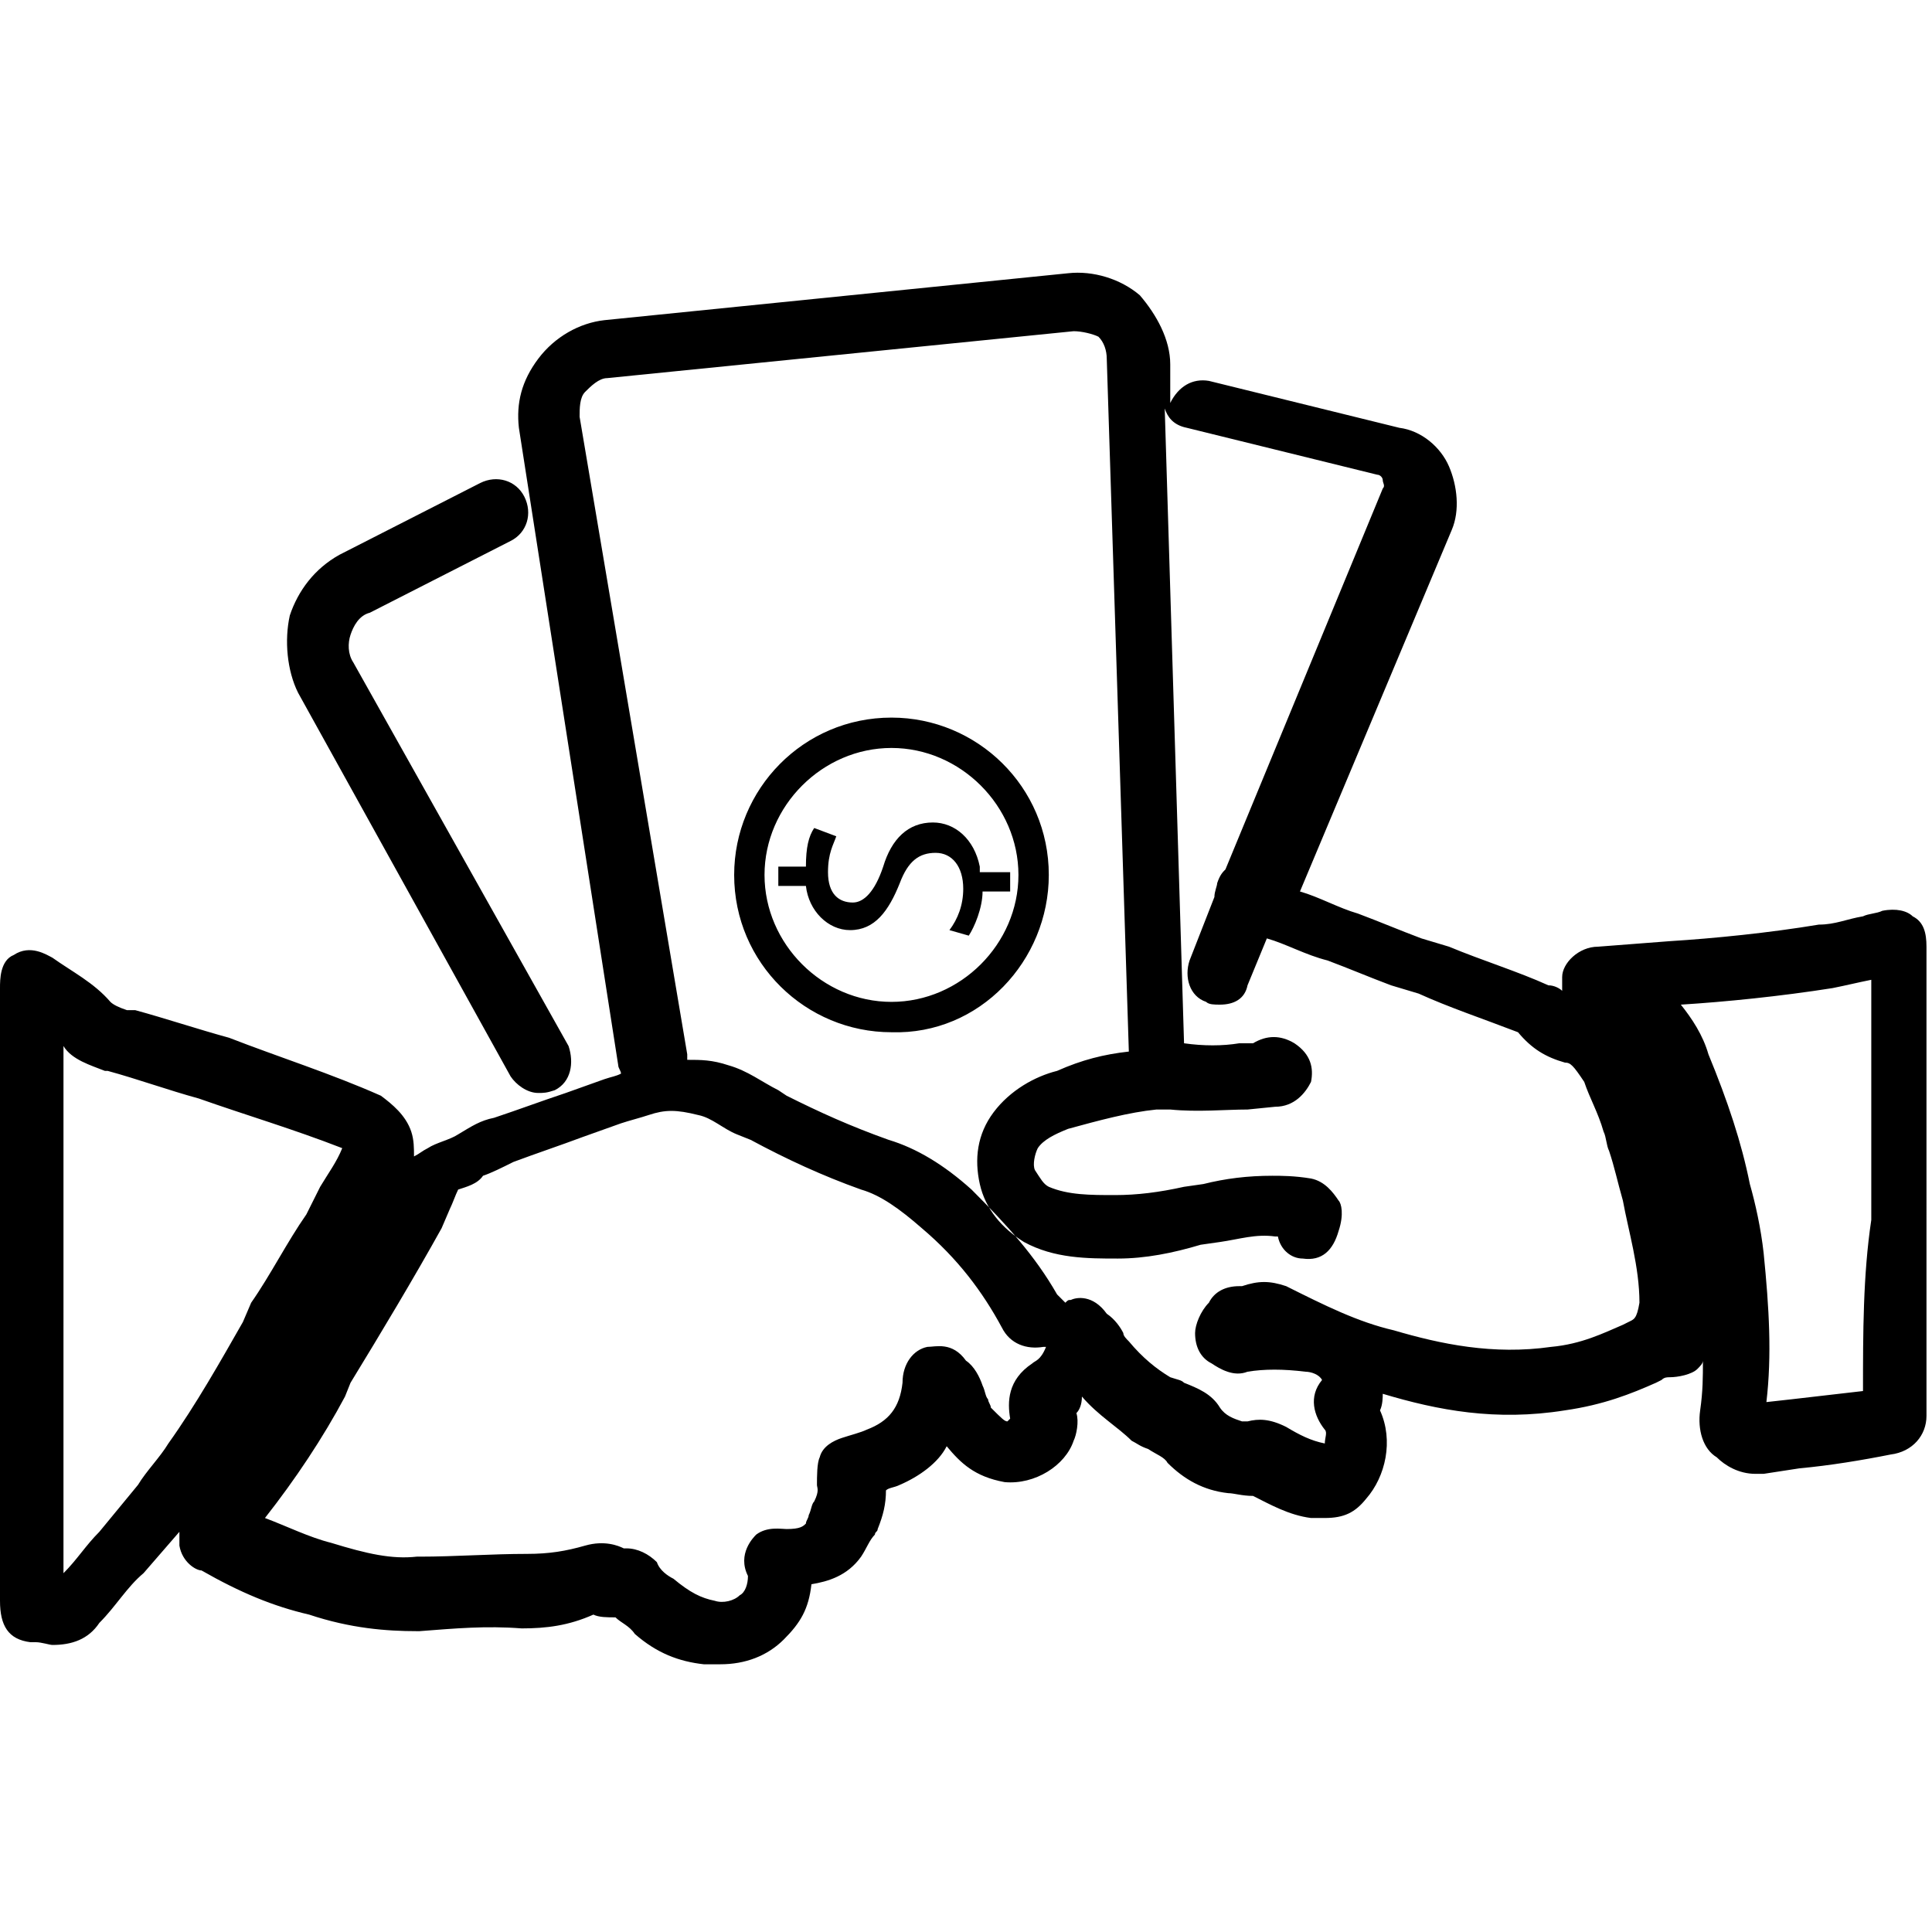 <?xml version="1.0" encoding="utf-8"?>
<!-- Generator: Adobe Illustrator 24.2.1, SVG Export Plug-In . SVG Version: 6.00 Build 0)  -->
<svg version="1.1" id="Capa_1" xmlns="http://www.w3.org/2000/svg" xmlns:xlink="http://www.w3.org/1999/xlink" x="0px" y="0px"
	 viewBox="0 0 70 70" style="enable-background:new 0 0 70 70;" xml:space="preserve">
<style type="text/css">
	.st0{fill-rule:evenodd;clip-rule:evenodd;}
</style>
<desc>Created with Sketch.</desc>
<g id="Prestamos">
	<path id="Shape" class="st0" d="M18.5,39c0.2,0.3,0.6,0.6,1,0.6c0.2,0,0.3,0,0.6-0.1c0.6-0.3,0.7-1,0.5-1.6L12.8,24
		c-0.2-0.3-0.2-0.7-0.1-1c0.1-0.3,0.3-0.7,0.7-0.8l5.1-2.6c0.6-0.3,0.8-1,0.5-1.6c-0.3-0.6-1-0.8-1.6-0.5l-5.1,2.6
		c-0.9,0.5-1.5,1.3-1.8,2.2c-0.2,0.9-0.1,2,0.3,2.8L18.5,39z M69.8,41.3c0-2.3,0-4.7,0-7c0-0.5-0.1-0.9-0.5-1.1
		c-0.2-0.2-0.6-0.3-1.1-0.2c-0.2,0.1-0.5,0.1-0.7,0.2c-0.6,0.1-1,0.3-1.6,0.3c-1.8,0.3-3.8,0.5-5.4,0.6l-2.6,0.2
		c-0.7,0-1.3,0.6-1.3,1.1c0,0.1,0,0.3,0,0.5c-0.1-0.1-0.3-0.2-0.5-0.2c-1.1-0.5-2.4-0.9-3.6-1.4l-1-0.3c-0.8-0.3-1.5-0.6-2.3-0.9
		c-0.7-0.2-1.4-0.6-2.1-0.8l5.5-13.1c0.3-0.7,0.2-1.6-0.1-2.3c-0.3-0.7-1-1.3-1.8-1.4l-6.9-1.7c-0.6-0.1-1.1,0.2-1.4,0.8v-1.4
		c0-0.9-0.5-1.8-1.1-2.5c-0.7-0.6-1.7-0.9-2.6-0.8l-16.8,1.7c-0.9,0.1-1.8,0.6-2.4,1.4c-0.6,0.8-0.8,1.6-0.7,2.5l3.6,23.1
		c0,0.1,0.1,0.2,0.1,0.3c-0.2,0.1-0.3,0.1-0.6,0.2l-1.4,0.5c-0.9,0.3-1.7,0.6-2.6,0.9c-0.5,0.1-0.8,0.3-1.3,0.6
		c-0.3,0.2-0.8,0.3-1.1,0.5c-0.2,0.1-0.3,0.2-0.5,0.3c0-0.3,0-0.6-0.1-0.9c-0.2-0.6-0.7-1-1.1-1.3c-1.8-0.8-3.7-1.4-5.5-2.1
		c-1.1-0.3-2.3-0.7-3.4-1H4.6c-0.3-0.1-0.5-0.2-0.6-0.3c-0.6-0.7-1.4-1.1-2.1-1.6c-0.2-0.1-0.8-0.5-1.4-0.1C0,34.8,0,35.5,0,35.8
		v13.1c0,3,0,5.9,0,8.9v0.2c0,0.9,0.3,1.4,1.1,1.5h0.2c0.2,0,0.5,0.1,0.6,0.1c0.7,0,1.3-0.2,1.7-0.8c0.6-0.6,1-1.3,1.6-1.8l1.3-1.5
		c0,0.1,0,0.3,0,0.5c0.1,0.6,0.6,0.9,0.8,0.9c1.4,0.8,2.6,1.3,3.9,1.6c1.5,0.5,2.8,0.6,3.9,0.6h0.1c1.3-0.1,2.4-0.2,3.7-0.1
		c0.9,0,1.7-0.1,2.6-0.5c0.2,0.1,0.5,0.1,0.8,0.1c0.2,0.2,0.5,0.3,0.7,0.6c0.8,0.7,1.6,1,2.5,1.1c0.2,0,0.3,0,0.6,0
		c0.9,0,1.7-0.3,2.3-0.9c0.6-0.6,0.9-1.1,1-2c0.6-0.1,1.3-0.3,1.8-1c0.2-0.3,0.3-0.6,0.5-0.8c0-0.1,0.1-0.1,0.1-0.2
		c0.2-0.5,0.3-0.9,0.3-1.4c0.1-0.1,0.3-0.1,0.5-0.2c0.7-0.3,1.4-0.8,1.7-1.4c0.5,0.6,1,1.1,2.1,1.3c1.1,0.1,2.2-0.6,2.5-1.5
		c0.1-0.2,0.2-0.7,0.1-1c0.1-0.1,0.2-0.3,0.2-0.6c0.6,0.7,1.3,1.1,1.8,1.6c0.2,0.1,0.3,0.2,0.6,0.3c0.3,0.2,0.6,0.3,0.7,0.5
		c0.6,0.6,1.3,1,2.2,1.1c0.2,0,0.5,0.1,0.9,0.1c0.6,0.3,1.3,0.7,2.1,0.8c0.1,0,0.3,0,0.5,0c0.7,0,1.1-0.2,1.5-0.7
		c0.7-0.8,1-2.1,0.5-3.2c0.1-0.2,0.1-0.5,0.1-0.6c2,0.6,4.1,1,6.6,0.6c1.4-0.2,2.4-0.6,3.3-1l0.2-0.1c0.1-0.1,0.2-0.1,0.3-0.1
		c0.3,0,0.8-0.1,1-0.3c0.1-0.1,0.2-0.2,0.2-0.3c0,0.6,0,1.1-0.1,1.8c-0.1,0.7,0.1,1.4,0.6,1.7c0.3,0.3,0.8,0.6,1.4,0.6
		c0.1,0,0.2,0,0.3,0l1.3-0.2c1.1-0.1,2.3-0.3,3.3-0.5c0.8-0.1,1.3-0.7,1.3-1.4c0-2.3,0-4.7,0-7L69.8,41.3z M6.1,52.3
		c-0.3,0.5-0.8,1-1.1,1.5l-1.4,1.7c-0.5,0.5-0.8,1-1.3,1.5c0-2.6,0-5.3,0-7.9V47v-9.1c0.3,0.5,1,0.7,1.5,0.9h0.1
		c1.1,0.3,2.2,0.7,3.3,1c1.7,0.6,3.4,1.1,5.2,1.8c-0.2,0.5-0.5,0.9-0.8,1.4L11.1,44c-0.7,1-1.3,2.2-2,3.2l-0.3,0.7
		C8,49.3,7.1,50.9,6.1,52.3z M37.4,49.4c-0.9,0.6-0.9,1.4-0.8,2c0,0,0,0-0.1,0.1c-0.1,0-0.2-0.1-0.6-0.5c0-0.1-0.1-0.2-0.1-0.3
		c-0.1-0.1-0.1-0.3-0.2-0.5c-0.1-0.3-0.3-0.7-0.6-0.9c-0.5-0.7-1.1-0.5-1.4-0.5c-0.5,0.1-0.9,0.6-0.9,1.3c-0.1,0.9-0.5,1.4-1.3,1.7
		c-0.2,0.1-0.6,0.2-0.9,0.3c-0.3,0.1-0.7,0.3-0.8,0.7c-0.1,0.2-0.1,0.7-0.1,1c0,0.1,0.1,0.2-0.1,0.6c-0.1,0.1-0.1,0.3-0.2,0.5
		c0,0.1-0.1,0.2-0.1,0.3c-0.1,0.1-0.2,0.2-0.7,0.2c-0.2,0-0.7-0.1-1.1,0.2c-0.1,0.1-0.7,0.7-0.3,1.5c0,0.3-0.1,0.6-0.3,0.7
		c-0.2,0.2-0.6,0.3-0.9,0.2c-0.5-0.1-0.9-0.3-1.5-0.8c-0.2-0.1-0.5-0.3-0.6-0.6c-0.3-0.3-0.7-0.5-1.1-0.5l0,0c-0.1,0-0.1,0-0.1,0
		c-0.2-0.1-0.7-0.3-1.4-0.1c-0.7,0.2-1.3,0.3-2.1,0.3c-1.3,0-2.6,0.1-3.9,0.1h-0.1c-0.9,0.1-1.8-0.1-3.1-0.5
		c-0.8-0.2-1.6-0.6-2.4-0.9c1.1-1.4,2.1-2.9,2.9-4.4l0.2-0.5c1.1-1.8,2.3-3.8,3.3-5.6l0.3-0.7c0.1-0.2,0.2-0.5,0.3-0.7
		c0.3-0.1,0.7-0.2,0.9-0.5c0.3-0.1,0.7-0.3,1.1-0.5c0.8-0.3,1.7-0.6,2.5-0.9l1.4-0.5c0.3-0.1,0.7-0.2,1-0.3c0.6-0.2,1-0.2,1.8,0
		c0.5,0.1,0.9,0.5,1.4,0.7l0.5,0.2c1.3,0.7,2.6,1.3,4,1.8c0.7,0.2,1.4,0.7,2.2,1.4c1.3,1.1,2.2,2.3,2.9,3.6c0.3,0.6,0.9,0.8,1.5,0.7
		c0,0,0,0,0.1,0l0,0C37.7,49.3,37.5,49.3,37.4,49.4z M59,47.9l-0.2,0.1c-0.7,0.3-1.5,0.7-2.6,0.8c-2.1,0.3-4-0.1-5.7-0.6
		c-1.3-0.3-2.5-0.9-3.9-1.6c-0.6-0.2-1-0.2-1.6,0h-0.1c-0.5,0-0.9,0.2-1.1,0.6c-0.3,0.3-0.5,0.8-0.5,1.1c0,0.5,0.2,0.9,0.6,1.1
		c0.3,0.2,0.8,0.5,1.3,0.3c0.6-0.1,1.3-0.1,2.1,0c0.2,0,0.5,0.1,0.6,0.3l0,0c-0.5,0.6-0.3,1.3,0.1,1.8c0.1,0.1,0,0.3,0,0.5l0,0
		c-0.5-0.1-0.9-0.3-1.4-0.6c-0.6-0.3-1-0.3-1.4-0.2c-0.1,0-0.1,0-0.2,0c-0.3-0.1-0.6-0.2-0.8-0.5c-0.3-0.5-0.8-0.7-1.3-0.9
		c-0.1-0.1-0.2-0.1-0.5-0.2c-0.5-0.3-1-0.7-1.5-1.3c-0.1-0.1-0.2-0.2-0.2-0.3c-0.1-0.2-0.3-0.5-0.6-0.7c-0.5-0.7-1.1-0.6-1.3-0.5
		c-0.1,0-0.1,0-0.2,0.1c-0.1-0.1-0.2-0.2-0.3-0.3c-0.8-1.4-1.8-2.5-3.1-3.8c-1-0.9-2-1.5-3-1.8c-1.4-0.5-2.5-1-3.7-1.6l-0.3-0.2
		c-0.6-0.3-1.1-0.7-1.8-0.9c-0.6-0.2-1-0.2-1.5-0.2c0-0.1,0-0.2,0-0.2L21,15.1c0-0.3,0-0.7,0.2-0.9c0.2-0.2,0.5-0.5,0.8-0.5L38.9,12
		c0.3,0,0.7,0.1,0.9,0.2c0.2,0.2,0.3,0.5,0.3,0.8l0.8,25.1c-0.9,0.1-1.7,0.3-2.6,0.7c-0.8,0.2-1.7,0.7-2.3,1.5
		c-0.6,0.8-0.7,1.7-0.5,2.6c0.2,0.9,0.8,1.6,1.6,2.1c1.1,0.6,2.3,0.6,3.4,0.6l0,0c1,0,2-0.2,3-0.5l0.7-0.1c0.7-0.1,1.3-0.3,2-0.2
		h0.1c0.1,0.5,0.5,0.8,0.9,0.8c0.7,0.1,1.1-0.3,1.3-1c0.2-0.6,0.1-1,0-1.1c-0.2-0.3-0.5-0.7-1-0.8c-0.6-0.1-1.1-0.1-1.4-0.1
		c-0.9,0-1.7,0.1-2.5,0.3l-0.7,0.1c-0.9,0.2-1.7,0.3-2.5,0.3c-0.9,0-1.7,0-2.4-0.3c-0.2-0.1-0.3-0.3-0.5-0.6c-0.1-0.2,0-0.6,0.1-0.8
		c0.2-0.3,0.6-0.5,1.1-0.7c1.1-0.3,2.2-0.6,3.2-0.7c0.1,0,0.2,0,0.5,0c1,0.1,2,0,2.8,0l1-0.1l0,0c0.7,0,1.1-0.5,1.3-0.9
		c0.1-0.5,0-1-0.6-1.4c-0.5-0.3-1-0.3-1.5,0h-0.5c-0.6,0.1-1.3,0.1-2,0l-0.7-23c0.1,0.3,0.3,0.6,0.8,0.7l6.9,1.7
		c0.1,0,0.2,0.1,0.2,0.2c0,0.1,0.1,0.2,0,0.3l-5.7,13.8c-0.1,0.1-0.2,0.2-0.3,0.5c0,0.1-0.1,0.3-0.1,0.5l-0.9,2.3
		c-0.2,0.6,0,1.3,0.6,1.5c0.1,0.1,0.3,0.1,0.5,0.1c0.5,0,0.9-0.2,1-0.7l0.7-1.7c0.7,0.2,1.4,0.6,2.2,0.8c0.8,0.3,1.5,0.6,2.3,0.9
		l1,0.3c1.1,0.5,2.3,0.9,3.6,1.4c0.5,0.6,1,0.9,1.7,1.1c0.2,0,0.3,0.1,0.7,0.7c0.2,0.6,0.5,1.1,0.7,1.8c0.1,0.2,0.1,0.5,0.2,0.7
		c0.2,0.6,0.3,1.1,0.5,1.8c0.2,1.1,0.6,2.4,0.6,3.7C59.3,47.8,59.2,47.8,59,47.9z M67.5,50.4c-0.9,0.1-1.7,0.2-2.6,0.3l-0.9,0.1
		c0.2-1.7,0.1-3.4-0.1-5.4c-0.1-0.9-0.3-1.8-0.5-2.5c-0.3-1.5-0.8-3-1.5-4.7c-0.2-0.7-0.6-1.3-1-1.8c1.6-0.1,3.6-0.3,5.5-0.6
		c0.5-0.1,0.9-0.2,1.4-0.3v7.1v1.6C67.5,46.2,67.5,48.3,67.5,50.4z M35.5,31.4c-0.2-1-0.9-1.6-1.7-1.6c-0.9,0-1.5,0.6-1.8,1.6
		c-0.3,0.9-0.7,1.3-1.1,1.3c-0.5,0-0.9-0.3-0.9-1.1c0-0.7,0.2-1,0.3-1.3L29.5,30c-0.2,0.3-0.3,0.7-0.3,1.4h-1v0.7h1
		c0.1,0.9,0.8,1.6,1.6,1.6c0.9,0,1.4-0.7,1.8-1.7c0.3-0.8,0.7-1.1,1.3-1.1c0.6,0,1,0.5,1,1.3c0,0.6-0.2,1.1-0.5,1.5l0.7,0.2
		c0.2-0.3,0.5-1,0.5-1.6h1v-0.7h-1.1V31.4z M38,31.7c0-3.2-2.6-5.7-5.7-5.7c-3.2,0-5.7,2.6-5.7,5.7c0,3.2,2.6,5.7,5.7,5.7
		C35.5,37.5,38,34.8,38,31.7z M32.3,36.3c-2.5,0-4.6-2.1-4.6-4.6s2.1-4.6,4.6-4.6s4.6,2.1,4.6,4.6S34.8,36.3,32.3,36.3z"/>
</g>
</svg>
